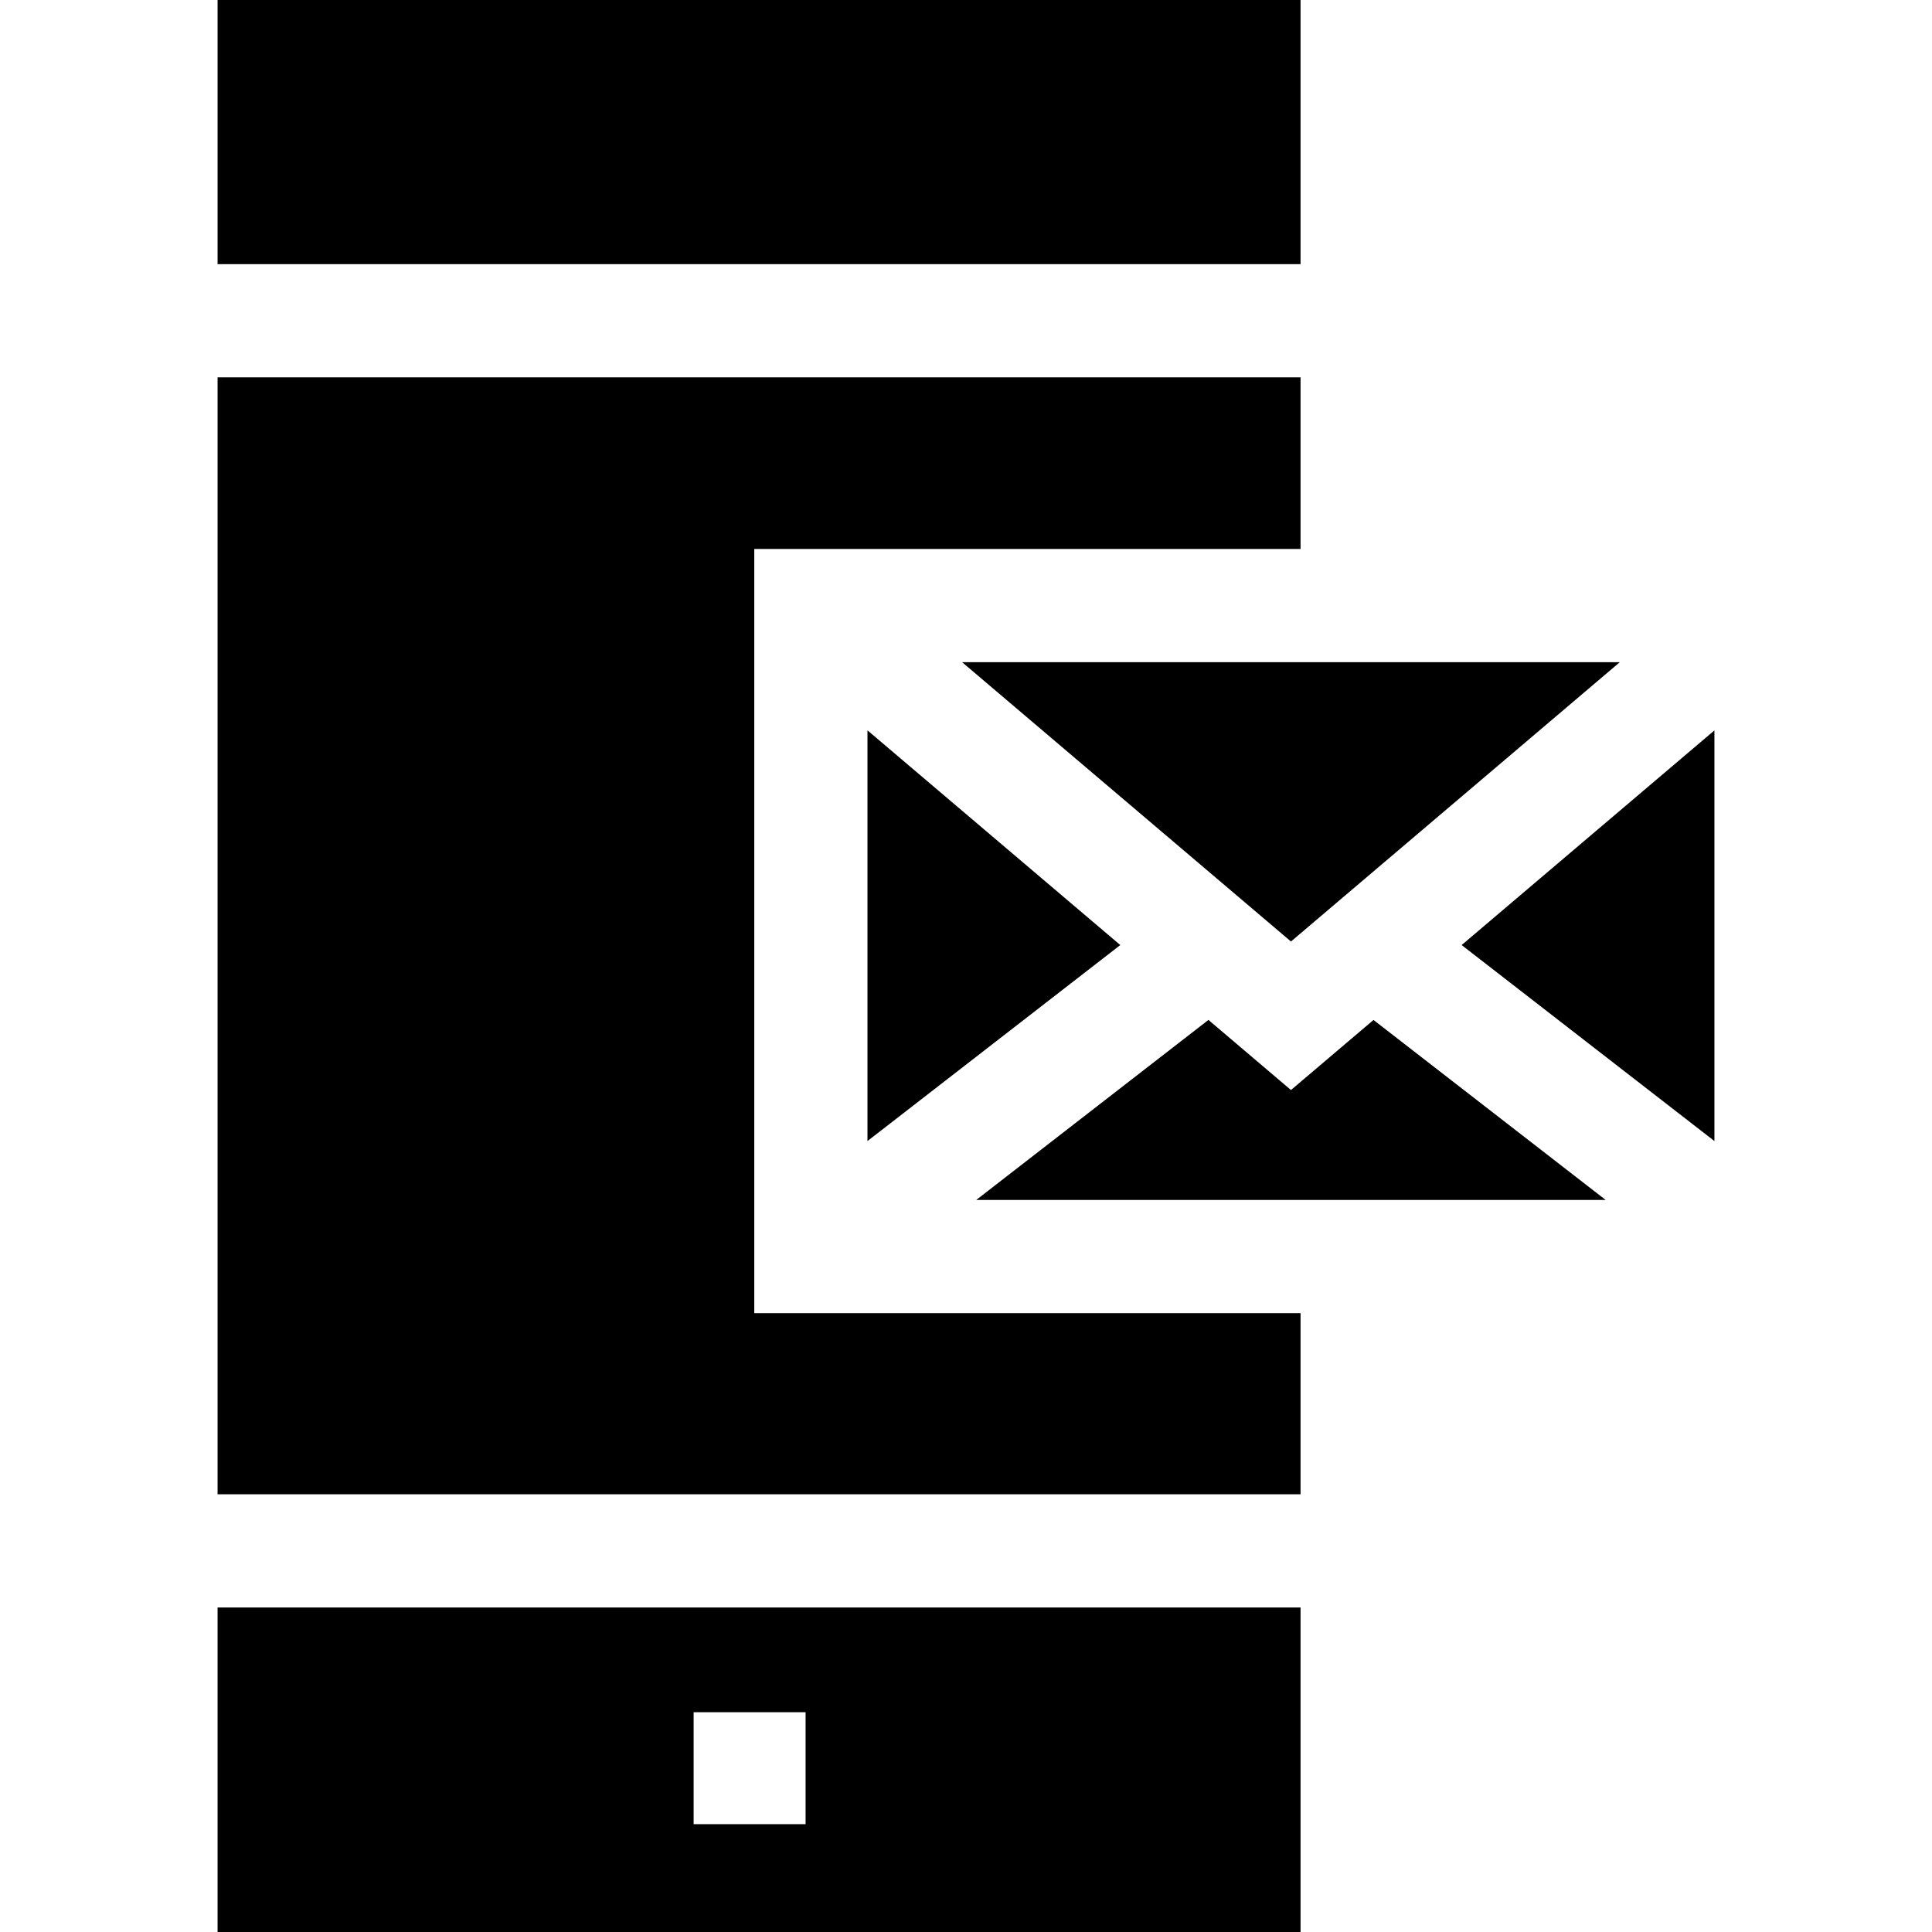 <?xml version="1.0" encoding="iso-8859-1"?>
<!-- Generator: Adobe Illustrator 19.0.0, SVG Export Plug-In . SVG Version: 6.00 Build 0)  -->
<svg version="1.1" id="Capa_1" xmlns="http://www.w3.org/2000/svg" xmlns:xlink="http://www.w3.org/1999/xlink" x="0px" y="0px"
	 viewBox="0 0 512 512" style="enable-background:new 0 0 512 512;" xml:space="preserve">
<g>
	<g>
		<rect x="57.66" width="287" height="70"/>
	</g>
</g>
<g>
	<g>
		<polygon points="344.66,145.48 344.66,100 57.66,100 57.66,396 344.66,396 344.66,348 199.89,348 199.89,145.48 		"/>
	</g>
</g>
<g>
	<g>
		<path d="M57.66,426c0,0,0,86,0,86h287v-86H57.66z M213.49,483.42h-29.67v-29.67h29.67V483.42z"/>
	</g>
</g>
<g>
	<g>
		<polygon points="363.99,270.3 342.12,288.87 320.25,270.29 258.71,318 425.52,318 		"/>
	</g>
</g>
<g>
	<g>
		<polygon points="229.89,193.55 229.89,302.39 296.89,250.45 		"/>
	</g>
</g>
<g>
	<g>
		<polygon points="387.35,250.45 454.34,302.39 454.34,193.56 		"/>
	</g>
</g>
<g>
	<g>
		<polygon points="254.96,175.48 342.12,249.51 429.27,175.48 		"/>
	</g>
</g>
<g>
</g>
<g>
</g>
<g>
</g>
<g>
</g>
<g>
</g>
<g>
</g>
<g>
</g>
<g>
</g>
<g>
</g>
<g>
</g>
<g>
</g>
<g>
</g>
<g>
</g>
<g>
</g>
<g>
</g>
</svg>
